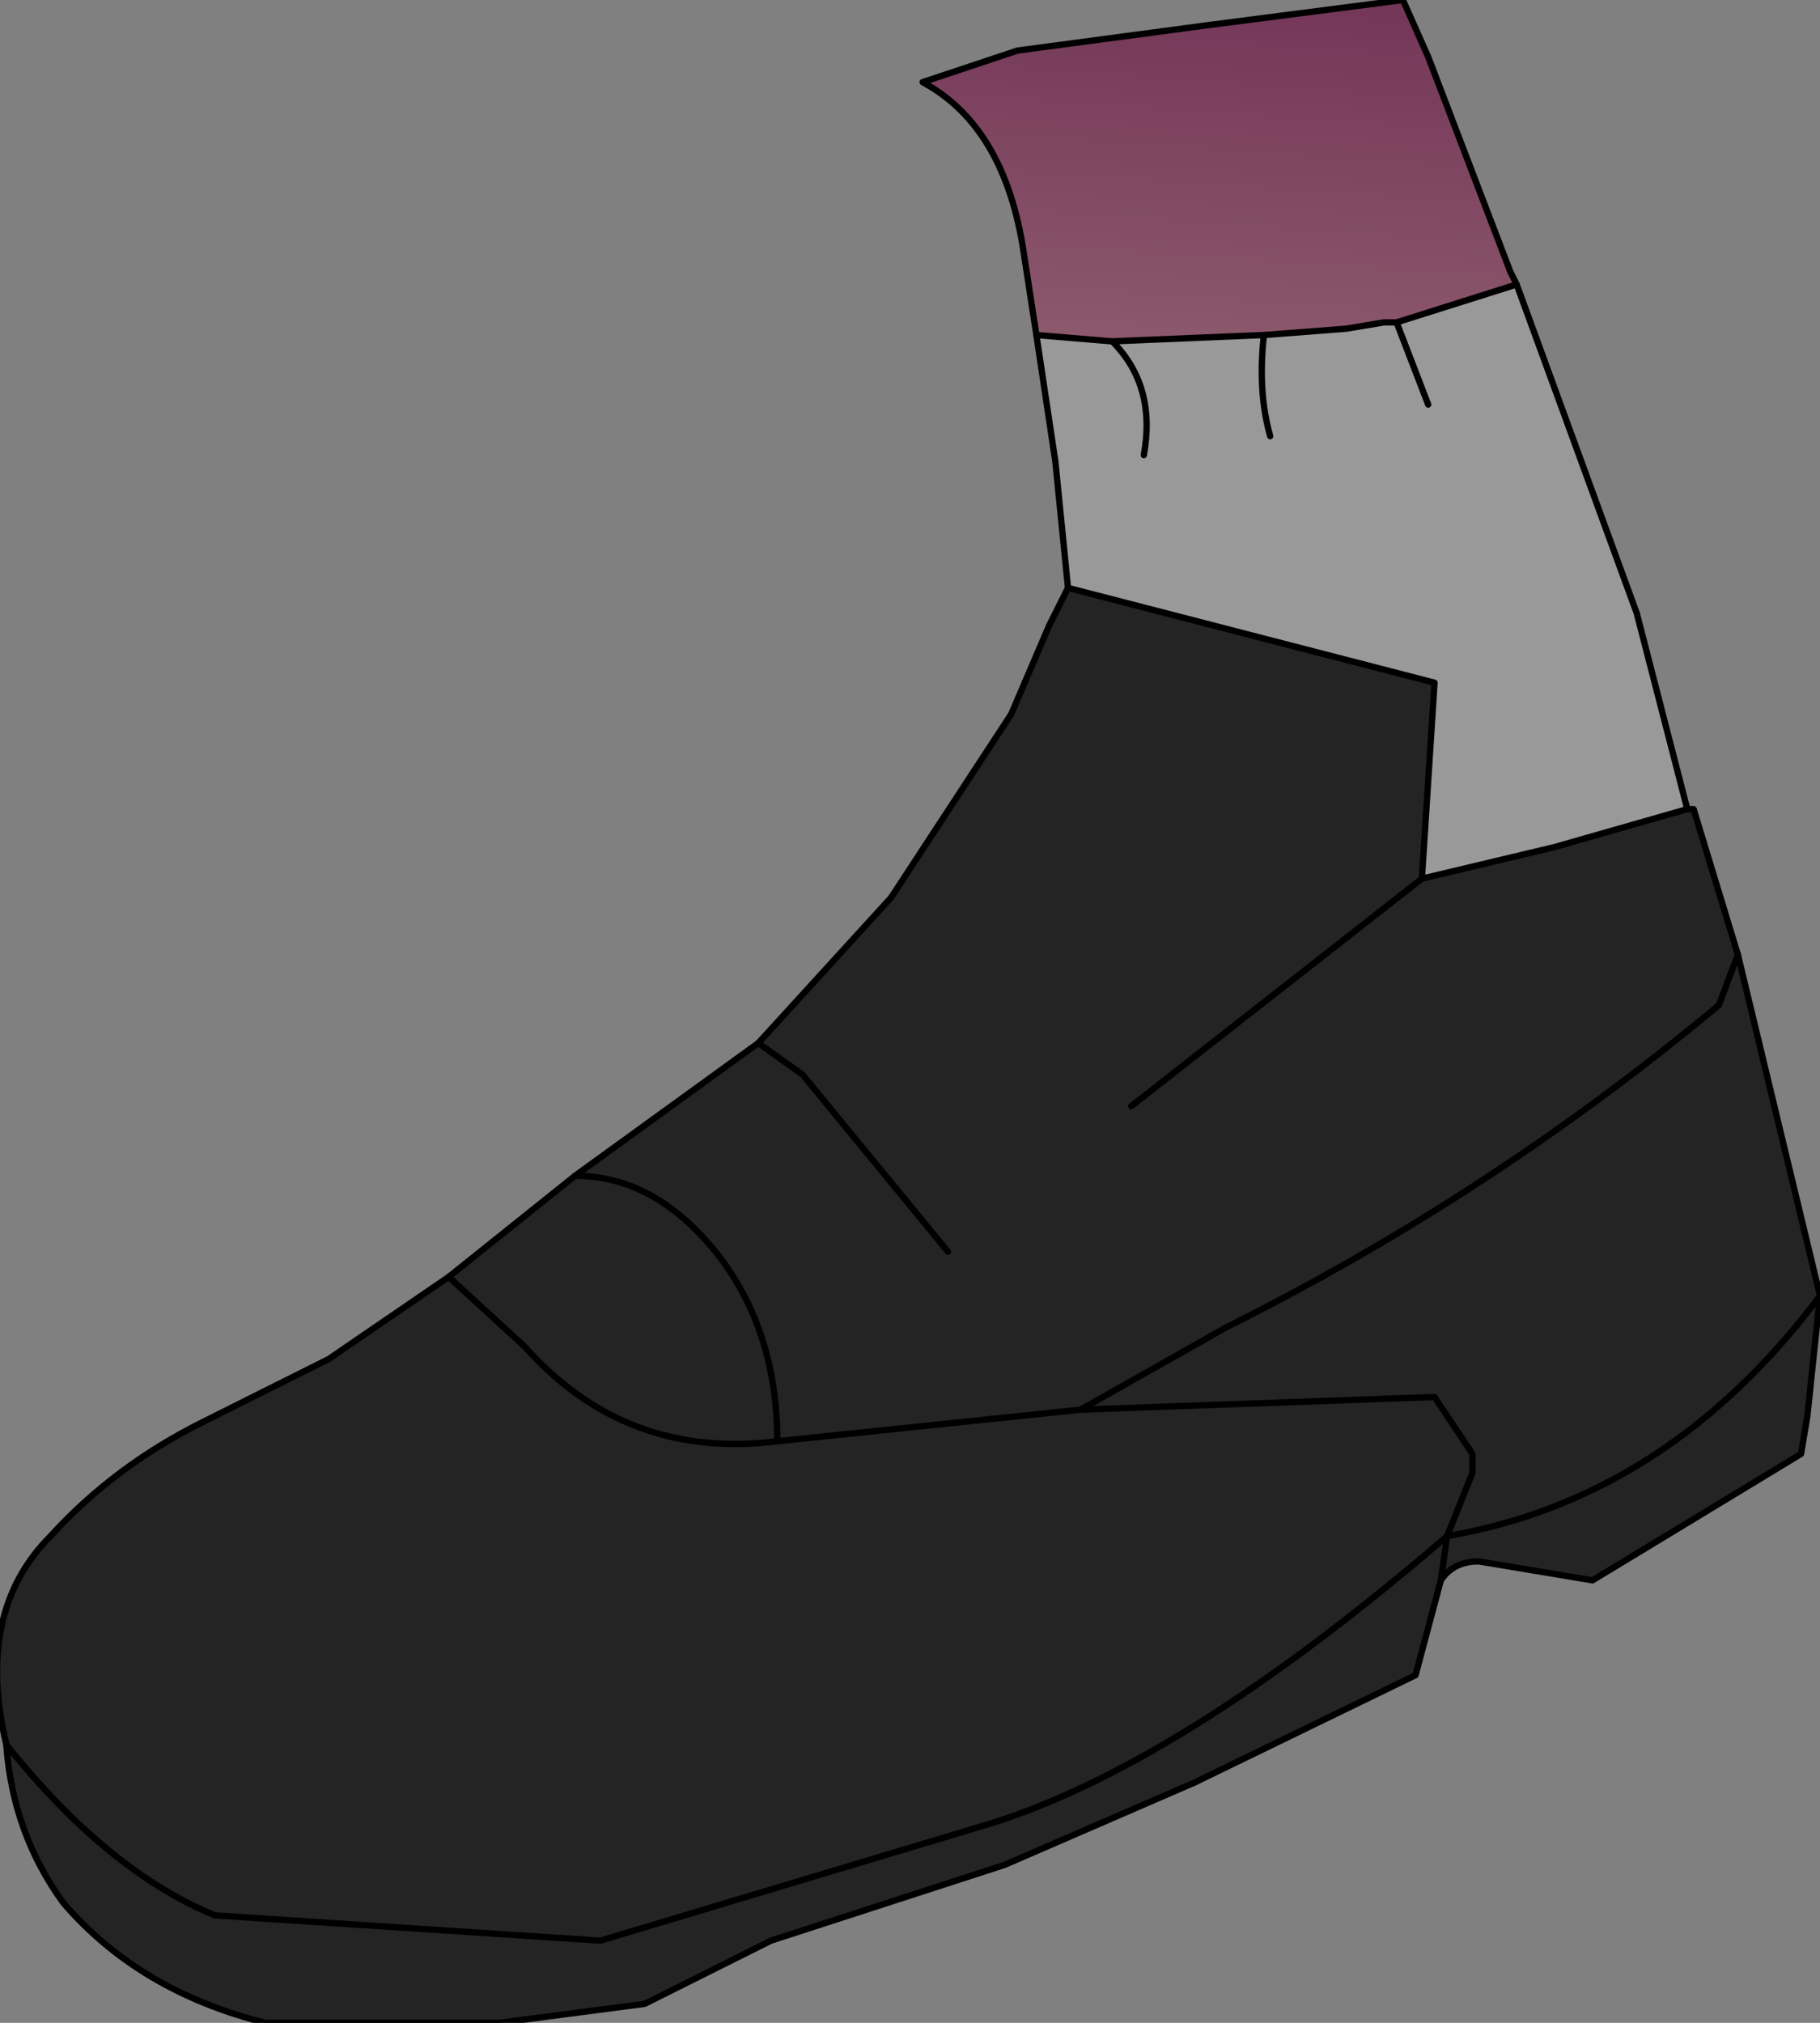 <?xml version="1.0" encoding="UTF-8" standalone="no"?>
<svg xmlns:xlink="http://www.w3.org/1999/xlink" height="16.0px" width="14.4px" xmlns="http://www.w3.org/2000/svg">
  <rect width="100%" height="100%" fill="#808080" stroke="none"/>
  <g transform="matrix(1.0, 0.0, 0.0, 1.0, -1.95, 0.0)">
    <path d="M10.15 2.65 L10.05 2.0 Q9.9 1.0 9.25 0.65 L10.0 0.4 11.5 0.2 13.05 0.0 13.25 0.45 13.9 2.15 13.95 2.25 13.0 2.55 12.9 2.55 12.6 2.6 11.95 2.65 10.75 2.7 10.15 2.65" fill="url(#gradient0)" fill-rule="evenodd" stroke="none"/>
    <path d="M15.3 6.4 L15.35 6.4 15.7 7.55 16.35 10.25 16.25 11.2 16.2 11.5 14.55 12.5 13.65 12.35 Q13.45 12.35 13.35 12.5 L13.15 13.25 11.4 14.1 9.9 14.75 8.05 15.35 7.05 15.85 5.9 16.0 4.05 16.0 Q3.05 15.75 2.45 15.05 2.05 14.5 2.0 13.8 1.75 12.75 2.35 12.15 2.85 11.6 3.55 11.25 L4.55 10.75 5.5 10.1 6.5 9.3 7.95 8.25 9.0 7.1 9.95 5.65 10.25 4.95 10.4 4.65 13.3 5.4 13.2 6.95 14.25 6.7 15.3 6.4 M10.5 11.15 L8.1 11.4 Q6.9 11.55 6.1 10.65 L5.5 10.1 6.1 10.65 Q6.9 11.55 8.1 11.4 8.1 10.55 7.65 9.95 7.15 9.3 6.5 9.3 7.15 9.3 7.65 9.95 8.1 10.55 8.1 11.4 L10.5 11.15 11.65 10.5 Q13.75 9.45 15.55 7.95 L15.7 7.55 15.55 7.95 Q13.75 9.45 11.65 10.5 L10.5 11.15 13.3 11.05 13.6 11.5 13.6 11.65 13.4 12.15 Q15.15 11.85 16.35 10.25 15.15 11.85 13.4 12.15 L13.6 11.65 13.6 11.5 13.3 11.05 10.5 11.15 M13.35 12.5 L13.4 12.15 Q11.25 14.0 9.7 14.45 L6.7 15.35 3.65 15.15 Q2.8 14.8 2.0 13.8 2.8 14.8 3.65 15.15 L6.7 15.35 9.7 14.45 Q11.25 14.0 13.4 12.15 L13.35 12.5 M9.45 9.9 L8.3 8.5 7.95 8.25 8.3 8.5 9.45 9.9 M10.9 8.75 L13.2 6.95 10.9 8.75" fill="#242424" fill-rule="evenodd" stroke="none"/>
    <path d="M10.15 2.65 L10.75 2.7 11.95 2.65 12.6 2.6 12.9 2.55 13.0 2.55 13.95 2.25 14.9 4.85 15.3 6.4 14.25 6.7 13.2 6.95 13.3 5.4 10.4 4.65 10.3 3.65 10.15 2.65 M12.0 3.45 Q11.9 3.1 11.95 2.65 11.9 3.1 12.0 3.45 M13.25 3.2 L13.0 2.55 13.25 3.2 M11.0 3.6 Q11.1 3.05 10.75 2.7 11.1 3.05 11.0 3.6" fill="#999999" fill-rule="evenodd" stroke="none"/>
    <path d="M13.95 2.25 L13.9 2.15 13.25 0.45 13.05 0.0 11.5 0.2 10.0 0.4 9.25 0.65 Q9.9 1.0 10.05 2.0 L10.15 2.65 M13.95 2.25 L14.9 4.85 15.3 6.4 15.35 6.4 15.7 7.55 16.35 10.25 16.25 11.2 16.2 11.5 14.55 12.5 13.65 12.35 Q13.45 12.35 13.35 12.5 L13.15 13.25 11.4 14.1 9.9 14.75 8.05 15.35 7.05 15.85 5.9 16.0 4.05 16.0 Q3.05 15.75 2.45 15.05 2.05 14.5 2.0 13.8 1.75 12.75 2.35 12.15 2.85 11.6 3.55 11.25 L4.55 10.75 5.5 10.1 6.5 9.3 7.95 8.25 9.0 7.1 9.95 5.65 10.25 4.95 10.4 4.65 10.3 3.65 10.15 2.65 M13.2 6.95 L13.3 5.4 10.4 4.65 M15.3 6.4 L14.25 6.7 13.2 6.95" fill="none" stroke="#000000" stroke-linecap="round" stroke-linejoin="round" stroke-width="0.05"/>
    <path d="M10.15 2.65 L10.75 2.7 11.95 2.65 12.6 2.6 12.9 2.55 13.0 2.55 13.95 2.25 M10.75 2.7 Q11.1 3.05 11.0 3.6 M13.0 2.55 L13.25 3.2 M11.95 2.65 Q11.9 3.1 12.0 3.45 M13.2 6.95 L10.9 8.75 M15.7 7.55 L15.55 7.95 Q13.75 9.45 11.65 10.5 L10.5 11.15 13.3 11.05 13.6 11.5 13.6 11.65 13.4 12.15 Q15.15 11.85 16.35 10.25 M7.95 8.25 L8.3 8.5 9.45 9.9 M5.5 10.1 L6.1 10.65 Q6.9 11.55 8.1 11.4 8.1 10.55 7.65 9.95 7.15 9.3 6.5 9.3 M2.0 13.8 Q2.8 14.8 3.65 15.15 L6.7 15.35 9.7 14.45 Q11.25 14.0 13.4 12.15 L13.35 12.5 M8.1 11.4 L10.5 11.15" fill="none" stroke="#000000" stroke-linecap="round" stroke-linejoin="round" stroke-width="0.05"/>
  </g>
  <defs>
    <linearGradient gradientTransform="matrix(-7.0E-4, 0.01, -0.01, -7.0E-4, 12.6, 8.0)" gradientUnits="userSpaceOnUse" id="gradient0" spreadMethod="pad" x1="-819.2" x2="819.2">
      <stop offset="0.0" stop-color="#723356"/>
      <stop offset="1.0" stop-color="#fefdce"/>
    </linearGradient>
  </defs>
</svg>
